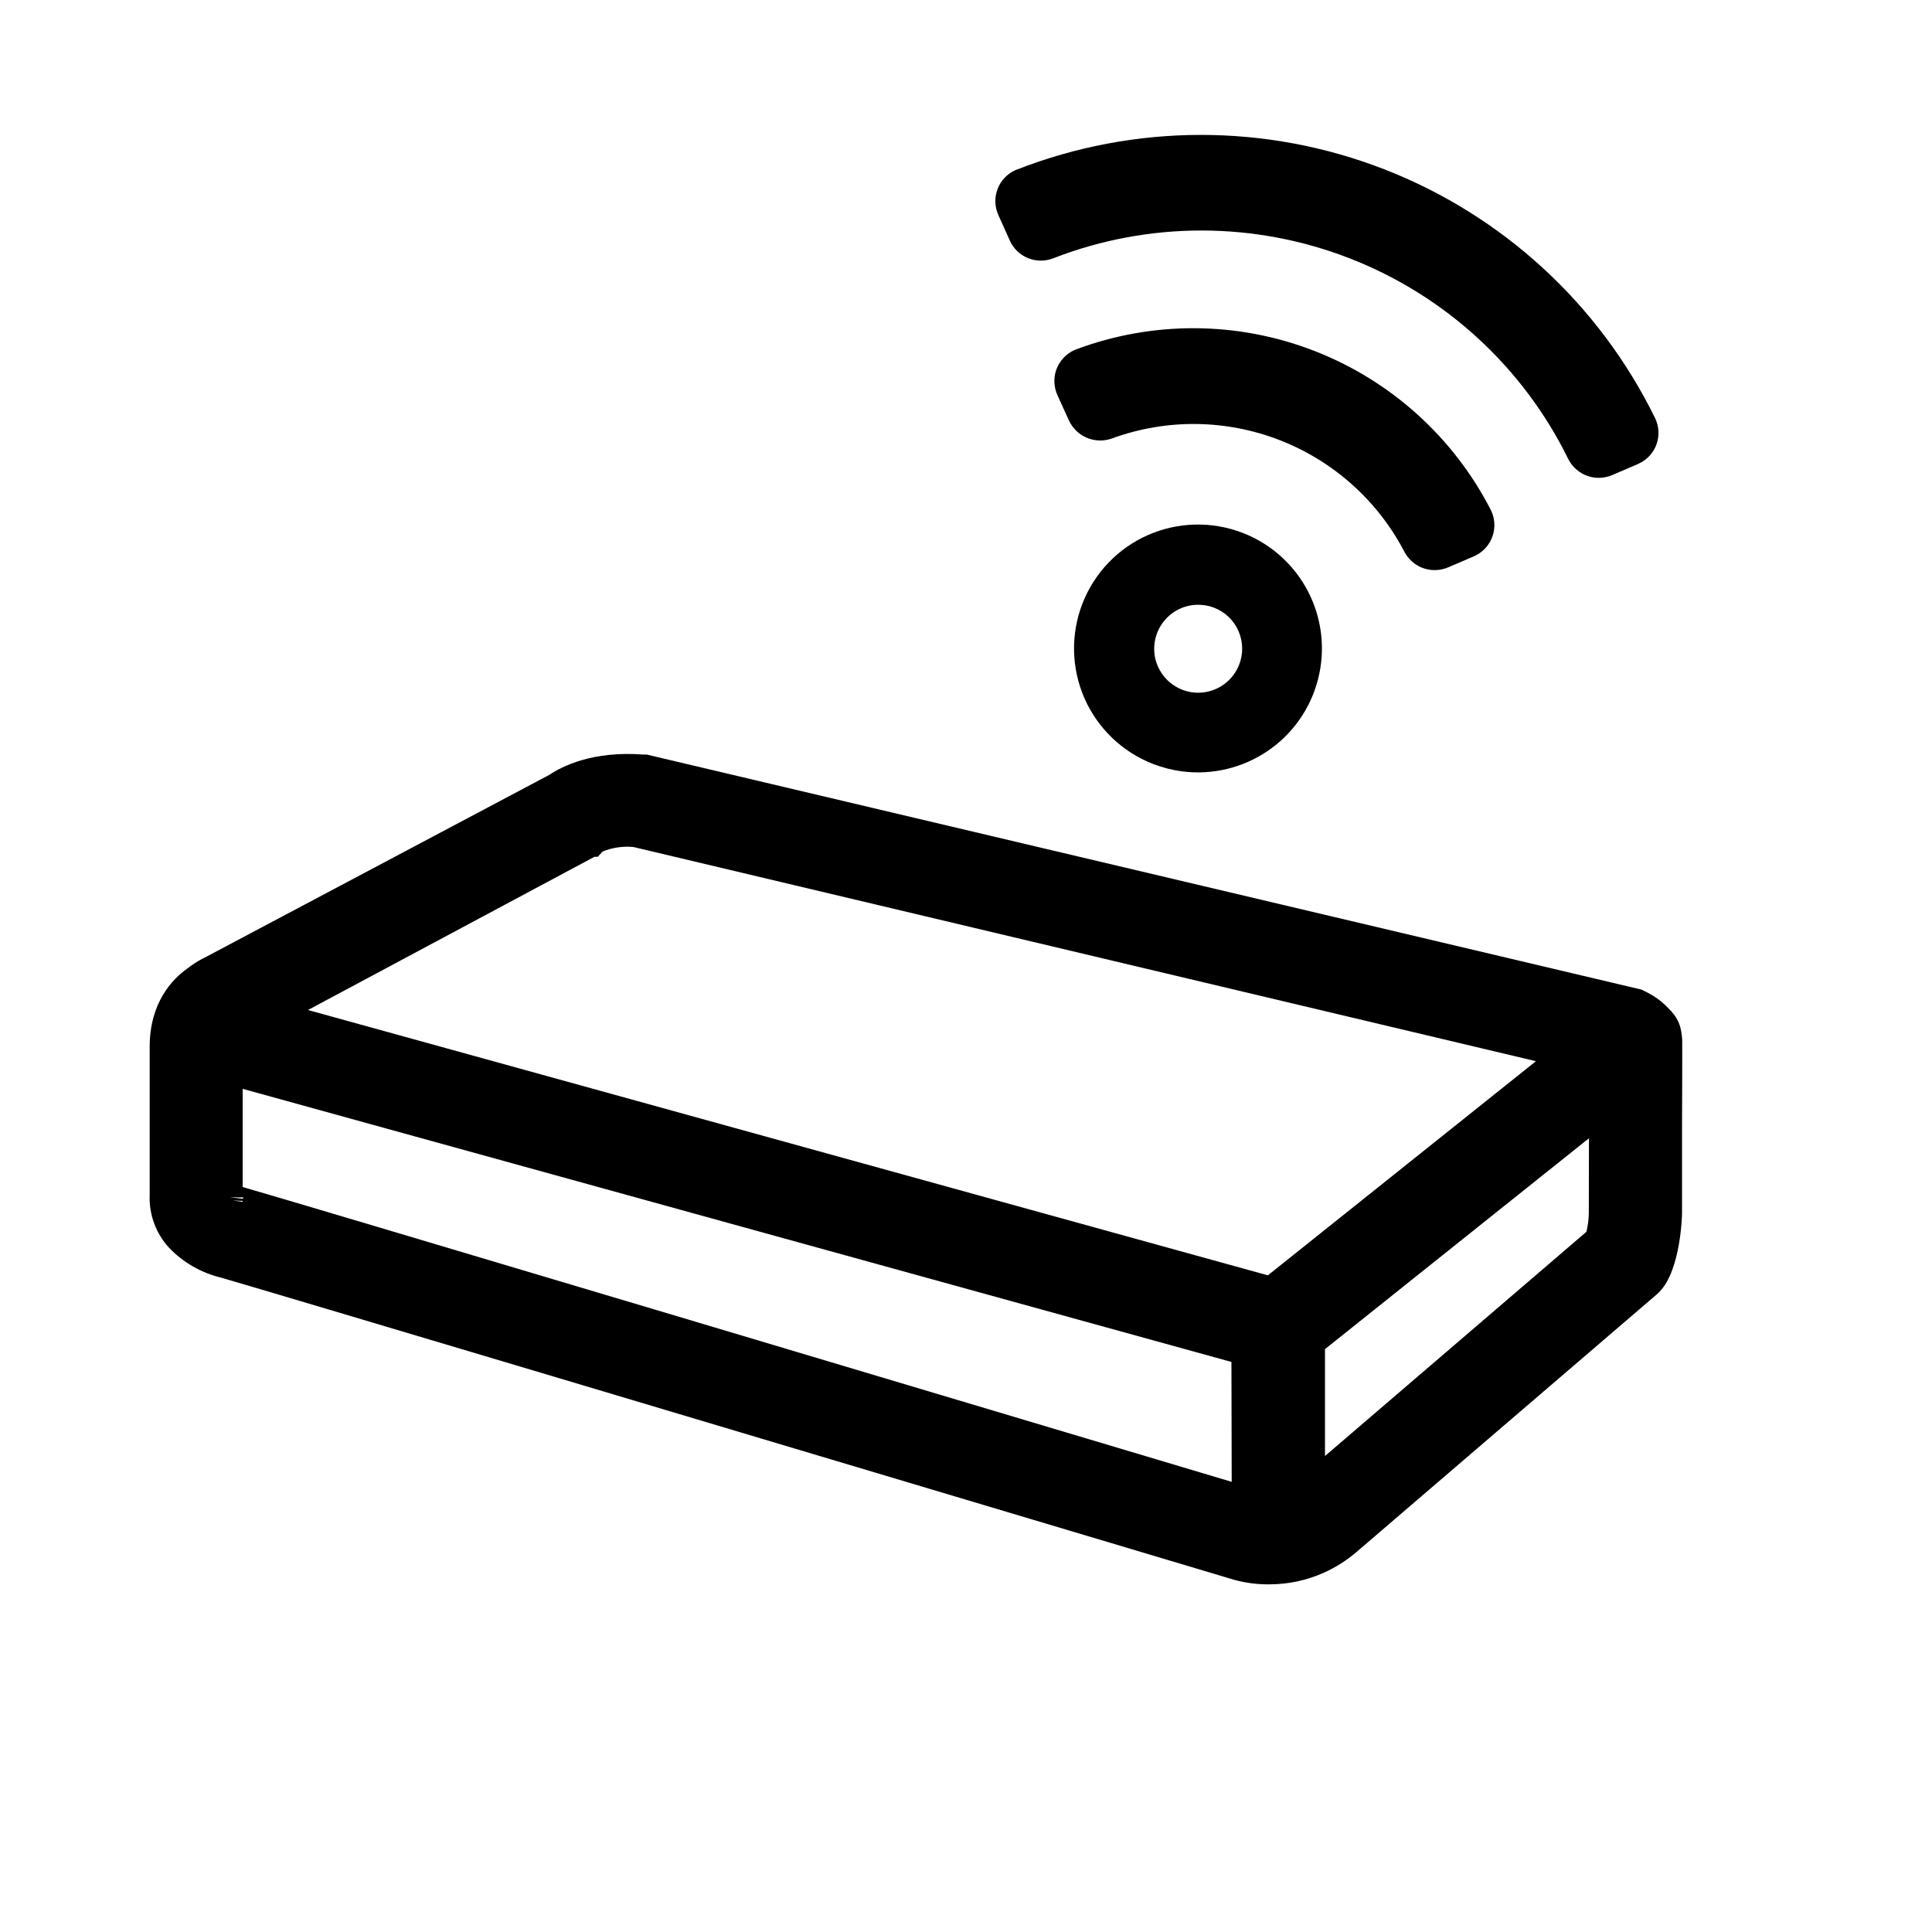 <svg width="36" height="36" viewBox="0 0 36 36" fill="none" xmlns="http://www.w3.org/2000/svg">
<path d="M31.346 19.913C31.346 19.708 31.346 19.554 31.346 19.432C31.347 19.366 31.341 19.3 31.329 19.235C31.311 19.096 31.251 18.966 31.157 18.863L31.151 18.856C31.151 18.849 31.139 18.843 31.133 18.835L31.093 18.793C30.975 18.666 30.834 18.562 30.678 18.485L30.588 18.44L12.051 14.06H11.986C11.048 13.989 10.477 14.276 10.238 14.437L3.8 17.851L3.774 17.863C3.674 17.917 3.579 17.978 3.49 18.047C3.215 18.242 2.789 18.679 2.789 19.506V22.269C2.782 22.448 2.81 22.628 2.873 22.797C2.935 22.965 3.03 23.12 3.152 23.252C3.415 23.526 3.75 23.718 4.119 23.807C4.516 23.917 14.043 26.761 22.825 29.386L22.995 29.437C23.207 29.495 23.425 29.524 23.645 29.522C24 29.523 24.351 29.449 24.675 29.302C24.89 29.205 25.091 29.077 25.271 28.924L30.869 24.121L30.924 24.069C31.324 23.655 31.342 22.624 31.342 22.616C31.342 22.609 31.342 21.818 31.342 21.017L31.346 19.913ZM4.521 22.395L4.336 22.369L4.524 22.377L4.521 22.395ZM4.282 22.311H4.53C4.53 22.32 4.53 22.328 4.53 22.337L4.282 22.311ZM22.951 27.612C18.304 26.224 5.086 22.274 4.578 22.135L4.522 22.117V20.289L22.946 25.378L22.951 27.612ZM23.625 23.764L5.739 18.82L11.077 15.965H11.139L11.228 15.867C11.411 15.793 11.608 15.764 11.804 15.783L28.62 19.774L23.625 23.764ZM29.605 22.613C29.603 22.727 29.588 22.841 29.56 22.953L24.689 27.131V25.139L29.608 21.21C29.607 21.697 29.606 22.203 29.605 22.614V22.613Z" fill="black"/>
<path d="M23.159 9.931C22.588 9.709 21.953 9.723 21.392 9.969C20.832 10.216 20.392 10.675 20.17 11.246C19.948 11.817 19.962 12.452 20.208 13.013C20.455 13.573 20.914 14.013 21.485 14.235C21.661 14.303 21.845 14.35 22.032 14.374C22.591 14.445 23.157 14.309 23.623 13.992C24.089 13.675 24.423 13.198 24.561 12.651C24.7 12.105 24.634 11.527 24.376 11.026C24.117 10.524 23.685 10.135 23.159 9.931ZM23.09 12.385C23.034 12.528 22.939 12.653 22.816 12.745C22.693 12.837 22.547 12.892 22.394 12.905C22.241 12.918 22.087 12.887 21.951 12.817C21.814 12.746 21.7 12.639 21.622 12.507C21.543 12.376 21.503 12.224 21.507 12.071C21.51 11.917 21.557 11.768 21.641 11.639C21.725 11.511 21.843 11.409 21.983 11.344C22.122 11.28 22.277 11.256 22.429 11.276C22.496 11.283 22.561 11.3 22.624 11.324C22.724 11.363 22.816 11.421 22.894 11.496C22.972 11.57 23.034 11.659 23.077 11.758C23.12 11.857 23.144 11.963 23.146 12.07C23.148 12.178 23.129 12.285 23.09 12.385Z" fill="black"/>
<path d="M18.818 4.486C18.886 4.635 19.009 4.752 19.162 4.812C19.314 4.872 19.483 4.871 19.635 4.809C21.41 4.122 23.379 4.124 25.152 4.815C26.926 5.506 28.377 6.837 29.218 8.545C29.282 8.677 29.39 8.783 29.523 8.845C29.657 8.907 29.807 8.921 29.95 8.883C29.98 8.876 30.009 8.866 30.038 8.854L30.521 8.646C30.528 8.644 30.534 8.64 30.541 8.636C30.616 8.602 30.684 8.552 30.74 8.49C30.796 8.429 30.839 8.356 30.867 8.278C30.923 8.12 30.914 7.946 30.842 7.795C29.802 5.67 28.002 4.015 25.798 3.156C23.594 2.298 21.148 2.3 18.945 3.161L18.919 3.171C18.843 3.205 18.775 3.254 18.718 3.314C18.661 3.375 18.617 3.446 18.588 3.524C18.558 3.601 18.545 3.684 18.547 3.767C18.55 3.85 18.569 3.932 18.603 4.007L18.818 4.486Z" fill="black"/>
<path d="M26.166 10.276C26.232 10.405 26.34 10.508 26.473 10.568C26.605 10.627 26.754 10.639 26.895 10.602C26.923 10.595 26.952 10.586 26.979 10.574L27.462 10.367L27.494 10.352C27.644 10.277 27.759 10.147 27.812 9.988C27.866 9.83 27.855 9.656 27.781 9.506C27.084 8.146 25.912 7.09 24.487 6.537C23.063 5.985 21.485 5.975 20.053 6.51L20.017 6.524C19.942 6.559 19.873 6.608 19.817 6.669C19.76 6.73 19.716 6.801 19.686 6.879C19.657 6.957 19.644 7.04 19.647 7.123C19.65 7.206 19.67 7.288 19.704 7.364L19.918 7.835C19.926 7.853 19.935 7.87 19.945 7.886C20.021 8.019 20.143 8.12 20.287 8.171C20.431 8.222 20.588 8.22 20.731 8.166C21.739 7.8 22.845 7.813 23.845 8.201C24.844 8.589 25.669 9.326 26.166 10.276Z" fill="black"/>
</svg>
